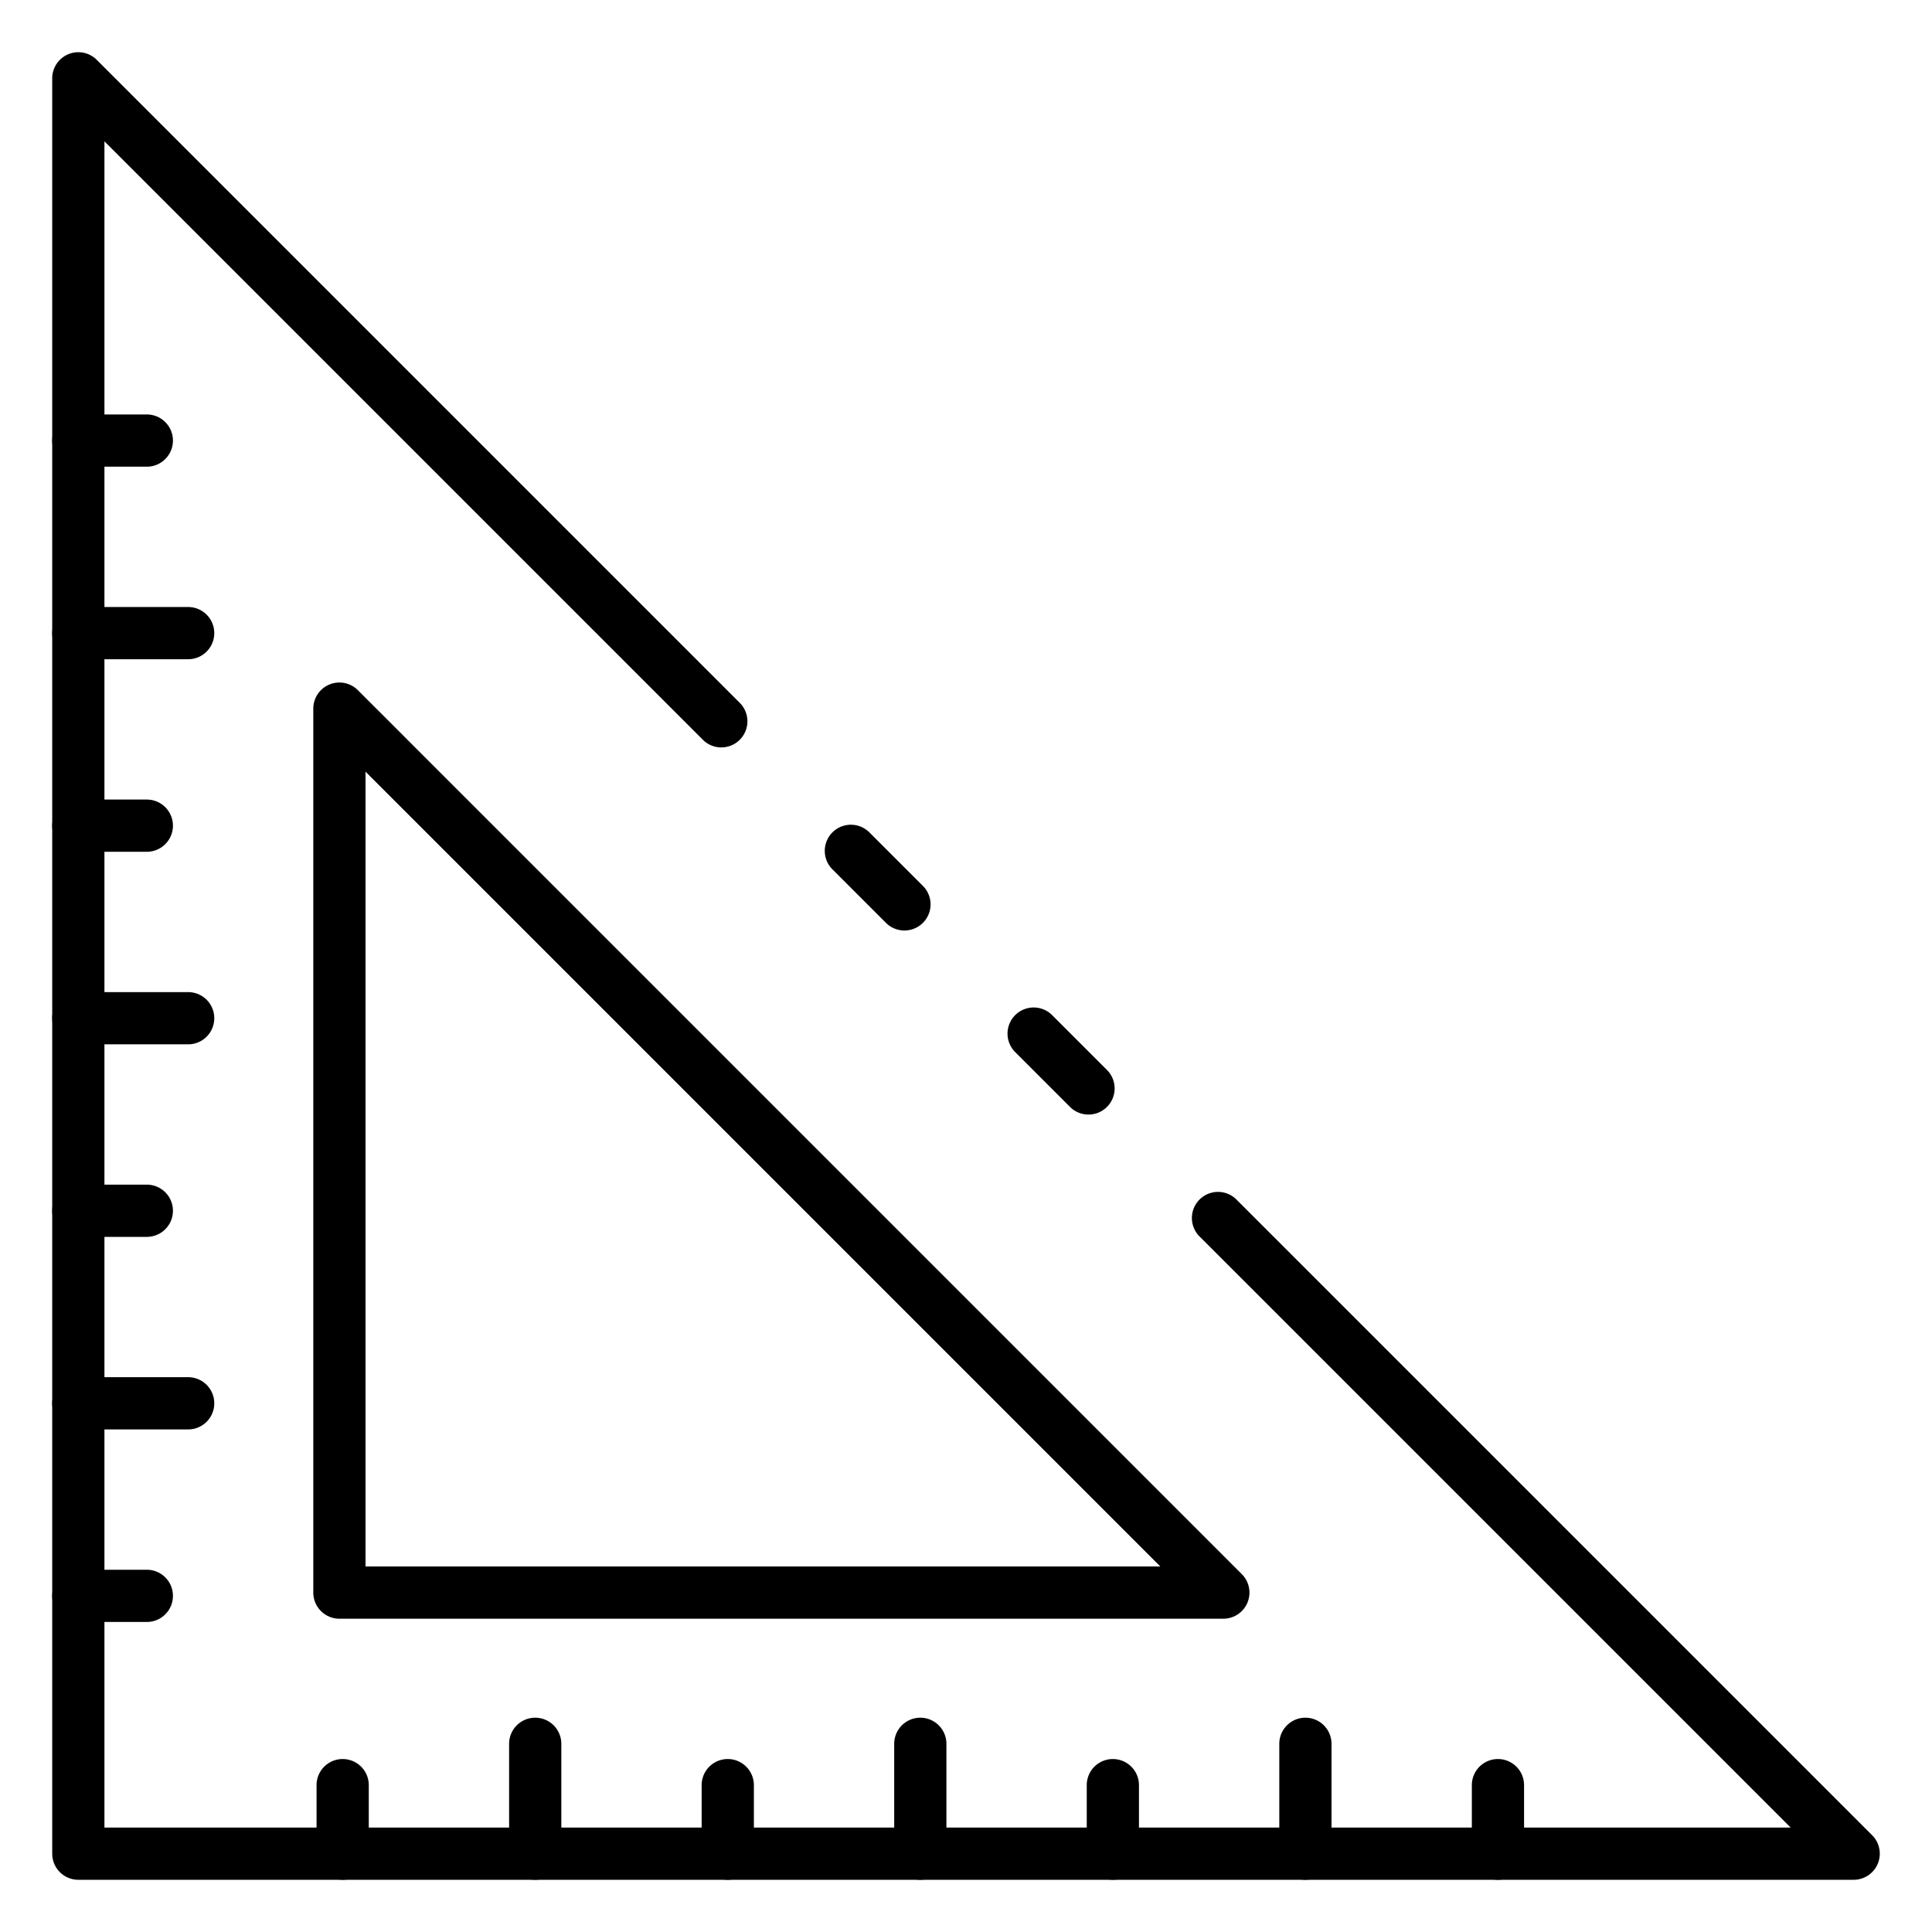 <?xml version="1.0" encoding="UTF-8"?>
<svg xmlns="http://www.w3.org/2000/svg" id="Icons" viewBox="0 0 74 74" width="512" height="512"><path d="M34.64,35.64a1,1,0,0,1-.707-.293l-2.05-2.05A1,1,0,1,1,33.3,31.883l2.05,2.05a1,1,0,0,1-.707,1.707Z"/><path d="M71,72H3a1,1,0,0,1-1-1V3a1,1,0,0,1,1.707-.707l24.64,24.64a1,1,0,0,1-1.414,1.414L4,5.414V70H68.586L45.933,47.347a1,1,0,0,1,1.414-1.414l24.36,24.36A1,1,0,0,1,71,72Z"/><path d="M41.69,42.69a1,1,0,0,1-.707-.293l-2.1-2.1A1,1,0,0,1,40.3,38.883l2.1,2.1a1,1,0,0,1-.707,1.707Z"/><path d="M46.857,62H13a1,1,0,0,1-1-1V27.142a1,1,0,0,1,1.707-.707L47.564,60.293A1,1,0,0,1,46.857,62ZM14,60H44.443L14,29.556Z"/><path d="M57.375,72a1,1,0,0,1-1-1V68.375a1,1,0,0,1,2,0V71A1,1,0,0,1,57.375,72Z"/><path d="M50,72a1,1,0,0,1-1-1V66.792a1,1,0,0,1,2,0V71A1,1,0,0,1,50,72Z"/><path d="M42.625,72a1,1,0,0,1-1-1V68.375a1,1,0,0,1,2,0V71A1,1,0,0,1,42.625,72Z"/><path d="M35.25,72a1,1,0,0,1-1-1V66.792a1,1,0,0,1,2,0V71A1,1,0,0,1,35.25,72Z"/><path d="M27.875,72a1,1,0,0,1-1-1V68.375a1,1,0,0,1,2,0V71A1,1,0,0,1,27.875,72Z"/><path d="M20.5,72a1,1,0,0,1-1-1V66.792a1,1,0,0,1,2,0V71A1,1,0,0,1,20.5,72Z"/><path d="M13.125,72a1,1,0,0,1-1-1V68.375a1,1,0,0,1,2,0V71A1,1,0,0,1,13.125,72Z"/><path d="M5.624,62.125H3a1,1,0,1,1,0-2H5.624a1,1,0,0,1,0,2Z"/><path d="M7.207,54.75H3a1,1,0,0,1,0-2H7.207a1,1,0,1,1,0,2Z"/><path d="M5.624,47.375H3a1,1,0,0,1,0-2H5.624a1,1,0,1,1,0,2Z"/><path d="M7.207,40H3a1,1,0,0,1,0-2H7.207a1,1,0,1,1,0,2Z"/><path d="M5.624,32.625H3a1,1,0,0,1,0-2H5.624a1,1,0,1,1,0,2Z"/><path d="M7.207,25.25H3a1,1,0,1,1,0-2H7.207a1,1,0,1,1,0,2Z"/><path d="M5.624,17.875H3a1,1,0,1,1,0-2H5.624a1,1,0,0,1,0,2Z"/></svg>

